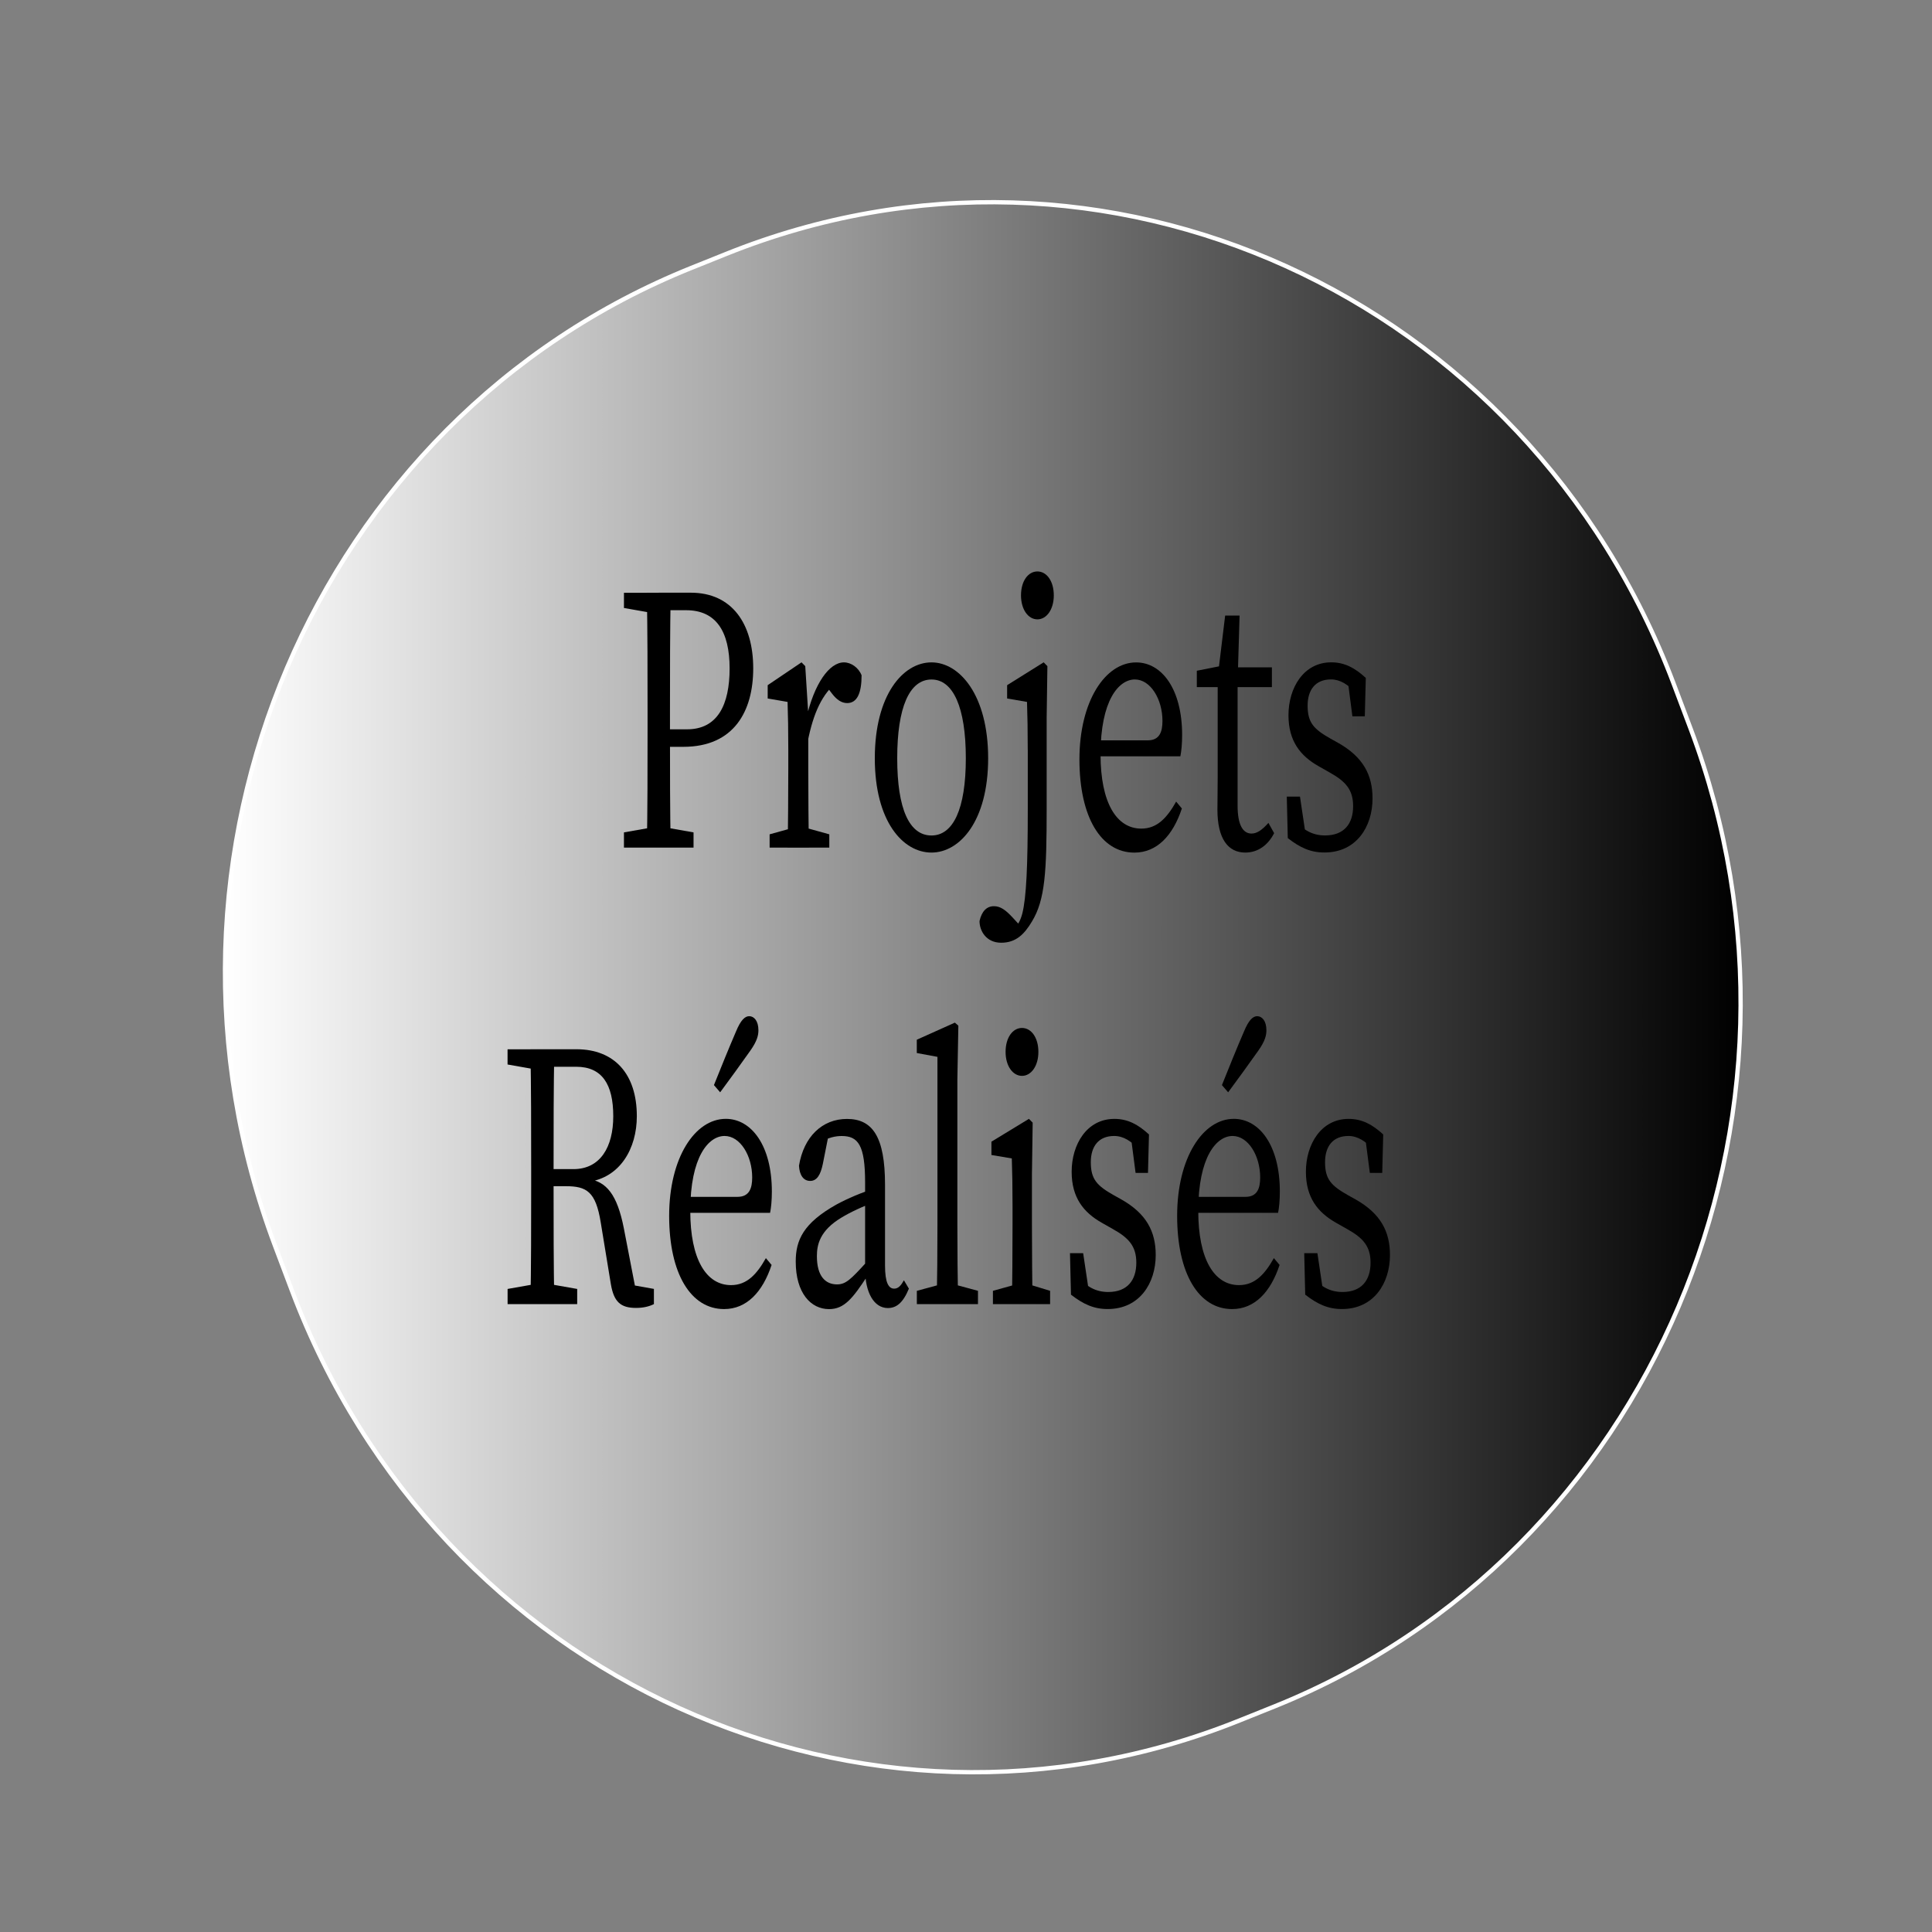 <?xml version="1.0" encoding="utf-8"?>
<!-- Generator: Adobe Illustrator 23.0.2, SVG Export Plug-In . SVG Version: 6.00 Build 0)  -->
<svg version="1.1" id="Calque_1" xmlns="http://www.w3.org/2000/svg" xmlns:xlink="http://www.w3.org/1999/xlink" x="0px" y="0px"
	 viewBox="0 0 450 450" style="enable-background:new 0 0 450 450;" xml:space="preserve">
<rect x="0" y="0" width="450" height="450" fill="#808080" stroke="none"/>
<style type="text/css">
	.st0{fill:url(#SVGID_1_);stroke:#FFFFFF;stroke-miterlimit:10;}
</style>
<linearGradient id="SVGID_1_" gradientUnits="userSpaceOnUse" x1="52.4" y1="229.943" x2="405.421" y2="229.943">
	<stop  offset="0" style="stop-color:#FFFFFF"/>
	<stop  offset="1" style="stop-color:#000000"/>
</linearGradient>
<path class="st0" d="M68.01,300.65l-3.94-10.45c-34.16-90.55,9.25-192.53,96.96-227.8l8.12-3.26
	c87.71-35.27,186.51,9.55,220.67,100.09l3.94,10.45c34.16,90.55-9.25,192.53-96.96,227.8l-8.12,3.26
	C200.97,436.01,102.17,391.2,68.01,300.65z"/>
<g>
	<g>
		<path d="M145.33,141.61v-3.54h8.11v4.87h-0.58L145.33,141.61z M154.01,192.55l7.53,1.33v3.54h-16.21v-3.54l7.53-1.33H154.01z
			 M150.83,165.53c0-9.13,0-18.34-0.17-27.47h5.56c-0.17,8.95-0.17,18.16-0.17,27.47v5.41c0,9.04,0,17.37,0.17,26.49h-5.56
			c0.17-8.95,0.17-18.16,0.17-27.47V165.53z M159.17,173.95h-5.73v-4.08h6.6c7.12,0,9.9-5.76,9.9-14.18
			c0-8.59-3.13-13.56-10.13-13.56h-6.37v-4.08h7.47c9.61,0,14.53,7.27,14.53,17.63C175.44,165.62,170.98,173.95,159.17,173.95z"/>
		<path d="M183.61,178.82v-4.16c0-4.87-0.06-7.62-0.17-11.17l-4.63-0.8v-3.1l7.88-5.32l0.87,0.89l0.7,11.08v12.58
			c0,5.49,0.06,14.62,0.17,18.61h-4.98C183.55,193.44,183.61,184.31,183.61,178.82z M179.26,194.33l6.37-1.77h1.16l6.37,1.77v3.1
			h-13.9V194.33z M185.92,166.86h3.3l-1.45,0.62c1.85-8.24,5.39-13.2,8.8-13.2c1.68,0,3.42,1.24,4.11,3.01
			c0,4.16-1.04,6.47-3.36,6.47c-1.33,0-2.43-0.8-3.47-2.13l-1.56-2.04l2.84-0.89c-3.59,2.84-5.67,7.27-7.01,14.09h-2.2V166.86z"/>
		<path d="M203.76,176.61c0-14.71,6.54-22.33,13.2-22.33c6.54,0,13.2,7.62,13.2,22.33s-6.66,21.97-13.2,21.97
			C210.3,198.58,203.76,191.31,203.76,176.61z M224.96,176.61c0-11.87-2.95-18.34-7.99-18.34c-5.15,0-7.99,6.47-7.99,18.34
			s2.84,17.99,7.99,17.99C222,194.59,224.96,188.48,224.96,176.61z"/>
		<path d="M239.38,174.66c0-4.87-0.06-7.62-0.17-11.17l-4.63-0.8v-3.1l8.51-5.32l0.87,0.89l-0.17,11.96v21.18
			c0,14.71-0.35,21.27-3.42,26.32c-1.79,3.01-3.76,4.96-7.18,4.96c-3.47,0-5.04-2.75-5.04-5.05c0.52-2.3,1.68-3.46,3.36-3.46
			c1.51,0,2.72,0.89,4.29,2.57l2.61,2.84l-7.47,1.51v-3.46c0.58,1.24,2.2,2.04,3.36,2.04c1.62,0,2.95-0.53,3.82-3.81
			c0.93-3.72,1.27-10.81,1.27-24.46V174.66z M237.81,138.68c0-3.37,1.68-5.58,3.82-5.58s3.82,2.21,3.82,5.58
			c0,3.28-1.68,5.58-3.82,5.58S237.81,141.96,237.81,138.68z"/>
		<path d="M275.34,171.2c0,2.04-0.17,3.81-0.41,4.96h-21.37v-3.72h13.78c2.78,0,3.42-2.04,3.42-4.52c0-5.05-2.78-9.66-6.43-9.66
			c-3.71,0-7.99,4.78-7.99,17.46c0,11.25,3.71,17.28,9.5,17.28c3.71,0,6.02-2.57,8.11-6.29l1.33,1.6
			c-2.08,6.29-5.79,10.28-11.06,10.28c-7.76,0-12.8-8.24-12.8-21.71c0-13.56,6.02-22.59,13.2-22.59
			C270.59,154.28,275.34,160.48,275.34,171.2z"/>
		<path d="M291.5,194.15c1.27,0,2.43-0.8,3.94-2.48l1.33,2.39c-1.45,2.84-3.82,4.52-6.72,4.52c-4,0-6.49-3.19-6.49-10.01
			c0-2.13,0.06-3.99,0.06-7.44v-21.09h-4.86v-3.81l7.18-1.42l-2.32,2.92l1.74-14.35h3.36l-0.46,15.51v28.71
			C288.25,192.2,289.53,194.15,291.5,194.15z M296.25,155.43v4.61h-10.31v-4.61H296.25z"/>
		<path d="M299.95,195.21l-0.23-9.66h3.07l1.56,10.46l-2.84-2.04v-3.01c2.03,2.39,4.23,3.63,7.12,3.63c4.46,0,6.54-2.75,6.54-6.82
			c0-3.81-1.74-5.76-5.39-7.8l-2.66-1.51c-4.23-2.39-7.01-5.85-7.01-11.87c0-6.38,3.53-12.32,9.96-12.32c3.13,0,5.56,1.33,8.05,3.63
			l-0.23,8.95h-2.89l-1.16-8.95l2.08,1.42v2.3c-1.85-2.22-3.82-3.37-5.91-3.37c-3.59,0-5.44,2.39-5.44,6.11
			c0,3.99,1.45,5.49,5.39,7.71l1.74,0.97c5.79,3.28,7.99,7.44,7.99,12.94c0,6.56-3.76,12.58-11.18,12.58
			C305.28,198.58,302.79,197.43,299.95,195.21z"/>
		<path d="M118.22,247.94v-3.54h8.11v4.87h-0.58L118.22,247.94z M126.91,298.89l7.53,1.33v3.54h-16.21v-3.54l7.53-1.33H126.91z
			 M123.72,271.86c0-9.13,0-18.34-0.17-27.47h5.56c-0.17,9.21-0.17,17.9-0.17,28.35v2.66c0,10.01,0,19.23,0.17,28.35h-5.56
			c0.17-8.95,0.17-18.17,0.17-27.47V271.86z M126.33,272.31h7.24c6.25,0,9.27-5.14,9.27-12.32c0-7.44-2.61-11.52-8.63-11.52h-7.88
			v-4.08h7.93c8.86,0,14.07,5.76,14.07,15.59c0,7.53-3.88,14.35-11.47,15.33l0.17-0.71c4.17,0.62,6.72,3.54,8.28,11.52l2.84,14.71
			l-1.8-1.68l5.96,1.06v3.54c-1.04,0.53-2.43,0.89-4.17,0.89c-3.59,0-5.15-1.42-5.85-5.49l-2.37-14.44
			c-1.16-7.18-3.3-8.42-8.11-8.42h-5.5V272.31z"/>
		<path d="M179.78,277.53c0,2.04-0.17,3.81-0.41,4.96h-21.37v-3.72h13.78c2.78,0,3.42-2.04,3.42-4.52c0-5.05-2.78-9.66-6.43-9.66
			c-3.71,0-7.99,4.79-7.99,17.46c0,11.25,3.71,17.28,9.5,17.28c3.71,0,6.02-2.57,8.11-6.29l1.33,1.59
			c-2.08,6.29-5.79,10.28-11.06,10.28c-7.76,0-12.8-8.24-12.8-21.71c0-13.56,6.02-22.6,13.2-22.6
			C175.03,260.61,179.78,266.81,179.78,277.53z M171.44,240.23c1.1-2.66,2.08-3.54,3.07-3.54c1.1,0,2.14,1.06,2.14,3.28
			c0,1.15-0.29,2.48-1.85,4.7c-2.32,3.28-4.63,6.47-7.06,9.75l-1.45-1.68C167.97,248.56,169.65,244.39,171.44,240.23z"/>
		<path d="M194.84,280.55c2.43-1.33,6.08-2.92,8.98-3.72v3.19c-2.61,0.8-6.02,2.48-7.76,3.54c-5.21,3.1-5.79,6.47-5.79,9.04
			c0,4.7,2.03,6.56,4.69,6.56c2.03,0,3.19-1.15,6.83-5.14l1.16-1.33l0.81,1.86l-1.68,2.57c-3.47,5.32-5.44,7.8-8.98,7.8
			c-4.23,0-7.76-3.72-7.76-11.08C185.34,288.88,187.08,284.89,194.84,280.55z M201.5,295.61v-20.2c0-8.68-1.62-10.81-5.44-10.81
			c-1.33,0-3.07,0.27-5.21,1.6l2.32-2.75l-1.51,7.62c-0.52,2.57-1.39,3.99-2.95,3.99s-2.49-1.33-2.61-3.54
			c1.1-6.73,5.39-10.9,11.18-10.9c5.96,0,8.86,4.17,8.86,15.33v18.79c0,3.99,0.81,5.41,2.14,5.41c0.98,0,1.62-0.8,2.26-1.95
			l1.16,1.95c-1.39,3.37-2.95,4.52-4.92,4.52C203.58,304.65,201.5,301.1,201.5,295.61z"/>
		<path d="M222.41,238.19l0.81,0.71l-0.23,12.58v33.67c0,6.2,0.06,12.41,0.17,18.61h-4.98c0.12-6.2,0.17-12.41,0.17-18.61v-38.99
			l-4.81-0.89v-3.1L222.41,238.19z M227.79,300.66v3.1h-14.24v-3.1l6.54-1.77h1.16L227.79,300.66z"/>
		<path d="M235.67,303.76c0.12-3.99,0.17-13.11,0.17-18.61v-4.17c0-4.87-0.06-7.62-0.17-11.16l-4.75-0.8v-3.1l8.74-5.32l0.87,0.89
			l-0.17,11.96v11.7c0,5.49,0.06,14.62,0.17,18.61H235.67z M244.59,300.66v3.1h-13.32v-3.1l6.37-1.77h1.16L244.59,300.66z
			 M234.22,245.01c0-3.37,1.68-5.58,3.82-5.58s3.82,2.21,3.82,5.58c0,3.28-1.68,5.58-3.82,5.58S234.22,248.29,234.22,245.01z"/>
		<path d="M249.45,301.55l-0.23-9.66h3.07l1.56,10.46l-2.84-2.04v-3.01c2.03,2.39,4.23,3.63,7.12,3.63c4.46,0,6.54-2.75,6.54-6.82
			c0-3.81-1.74-5.76-5.39-7.8l-2.66-1.51c-4.23-2.39-7.01-5.85-7.01-11.87c0-6.38,3.53-12.32,9.96-12.32c3.13,0,5.56,1.33,8.05,3.63
			l-0.23,8.95h-2.89l-1.16-8.95l2.08,1.42v2.3c-1.85-2.21-3.82-3.37-5.91-3.37c-3.59,0-5.44,2.39-5.44,6.11
			c0,3.99,1.45,5.49,5.39,7.71l1.74,0.97c5.79,3.28,7.99,7.44,7.99,12.94c0,6.56-3.76,12.58-11.18,12.58
			C254.78,304.91,252.29,303.76,249.45,301.55z"/>
		<path d="M298.1,277.53c0,2.04-0.17,3.81-0.41,4.96h-21.37v-3.72h13.78c2.78,0,3.42-2.04,3.42-4.52c0-5.05-2.78-9.66-6.43-9.66
			c-3.71,0-7.99,4.79-7.99,17.46c0,11.25,3.71,17.28,9.5,17.28c3.71,0,6.02-2.57,8.11-6.29l1.33,1.59
			c-2.08,6.29-5.79,10.28-11.06,10.28c-7.76,0-12.8-8.24-12.8-21.71c0-13.56,6.02-22.6,13.2-22.6
			C293.35,260.61,298.1,266.81,298.1,277.53z M289.76,240.23c1.1-2.66,2.08-3.54,3.07-3.54c1.1,0,2.14,1.06,2.14,3.28
			c0,1.15-0.29,2.48-1.85,4.7c-2.32,3.28-4.63,6.47-7.06,9.75l-1.45-1.68C286.29,248.56,287.96,244.39,289.76,240.23z"/>
		<path d="M304.01,301.55l-0.23-9.66h3.07l1.56,10.46l-2.84-2.04v-3.01c2.03,2.39,4.23,3.63,7.12,3.63c4.46,0,6.54-2.75,6.54-6.82
			c0-3.81-1.74-5.76-5.39-7.8l-2.66-1.51c-4.23-2.39-7.01-5.85-7.01-11.87c0-6.38,3.53-12.32,9.96-12.32c3.13,0,5.56,1.33,8.05,3.63
			l-0.23,8.95h-2.89l-1.16-8.95l2.08,1.42v2.3c-1.85-2.21-3.82-3.37-5.91-3.37c-3.59,0-5.44,2.39-5.44,6.11
			c0,3.99,1.45,5.49,5.39,7.71l1.74,0.97c5.79,3.28,7.99,7.44,7.99,12.94c0,6.56-3.76,12.58-11.18,12.58
			C309.34,304.91,306.85,303.76,304.01,301.55z"/>
	</g>
</g>
</svg>
